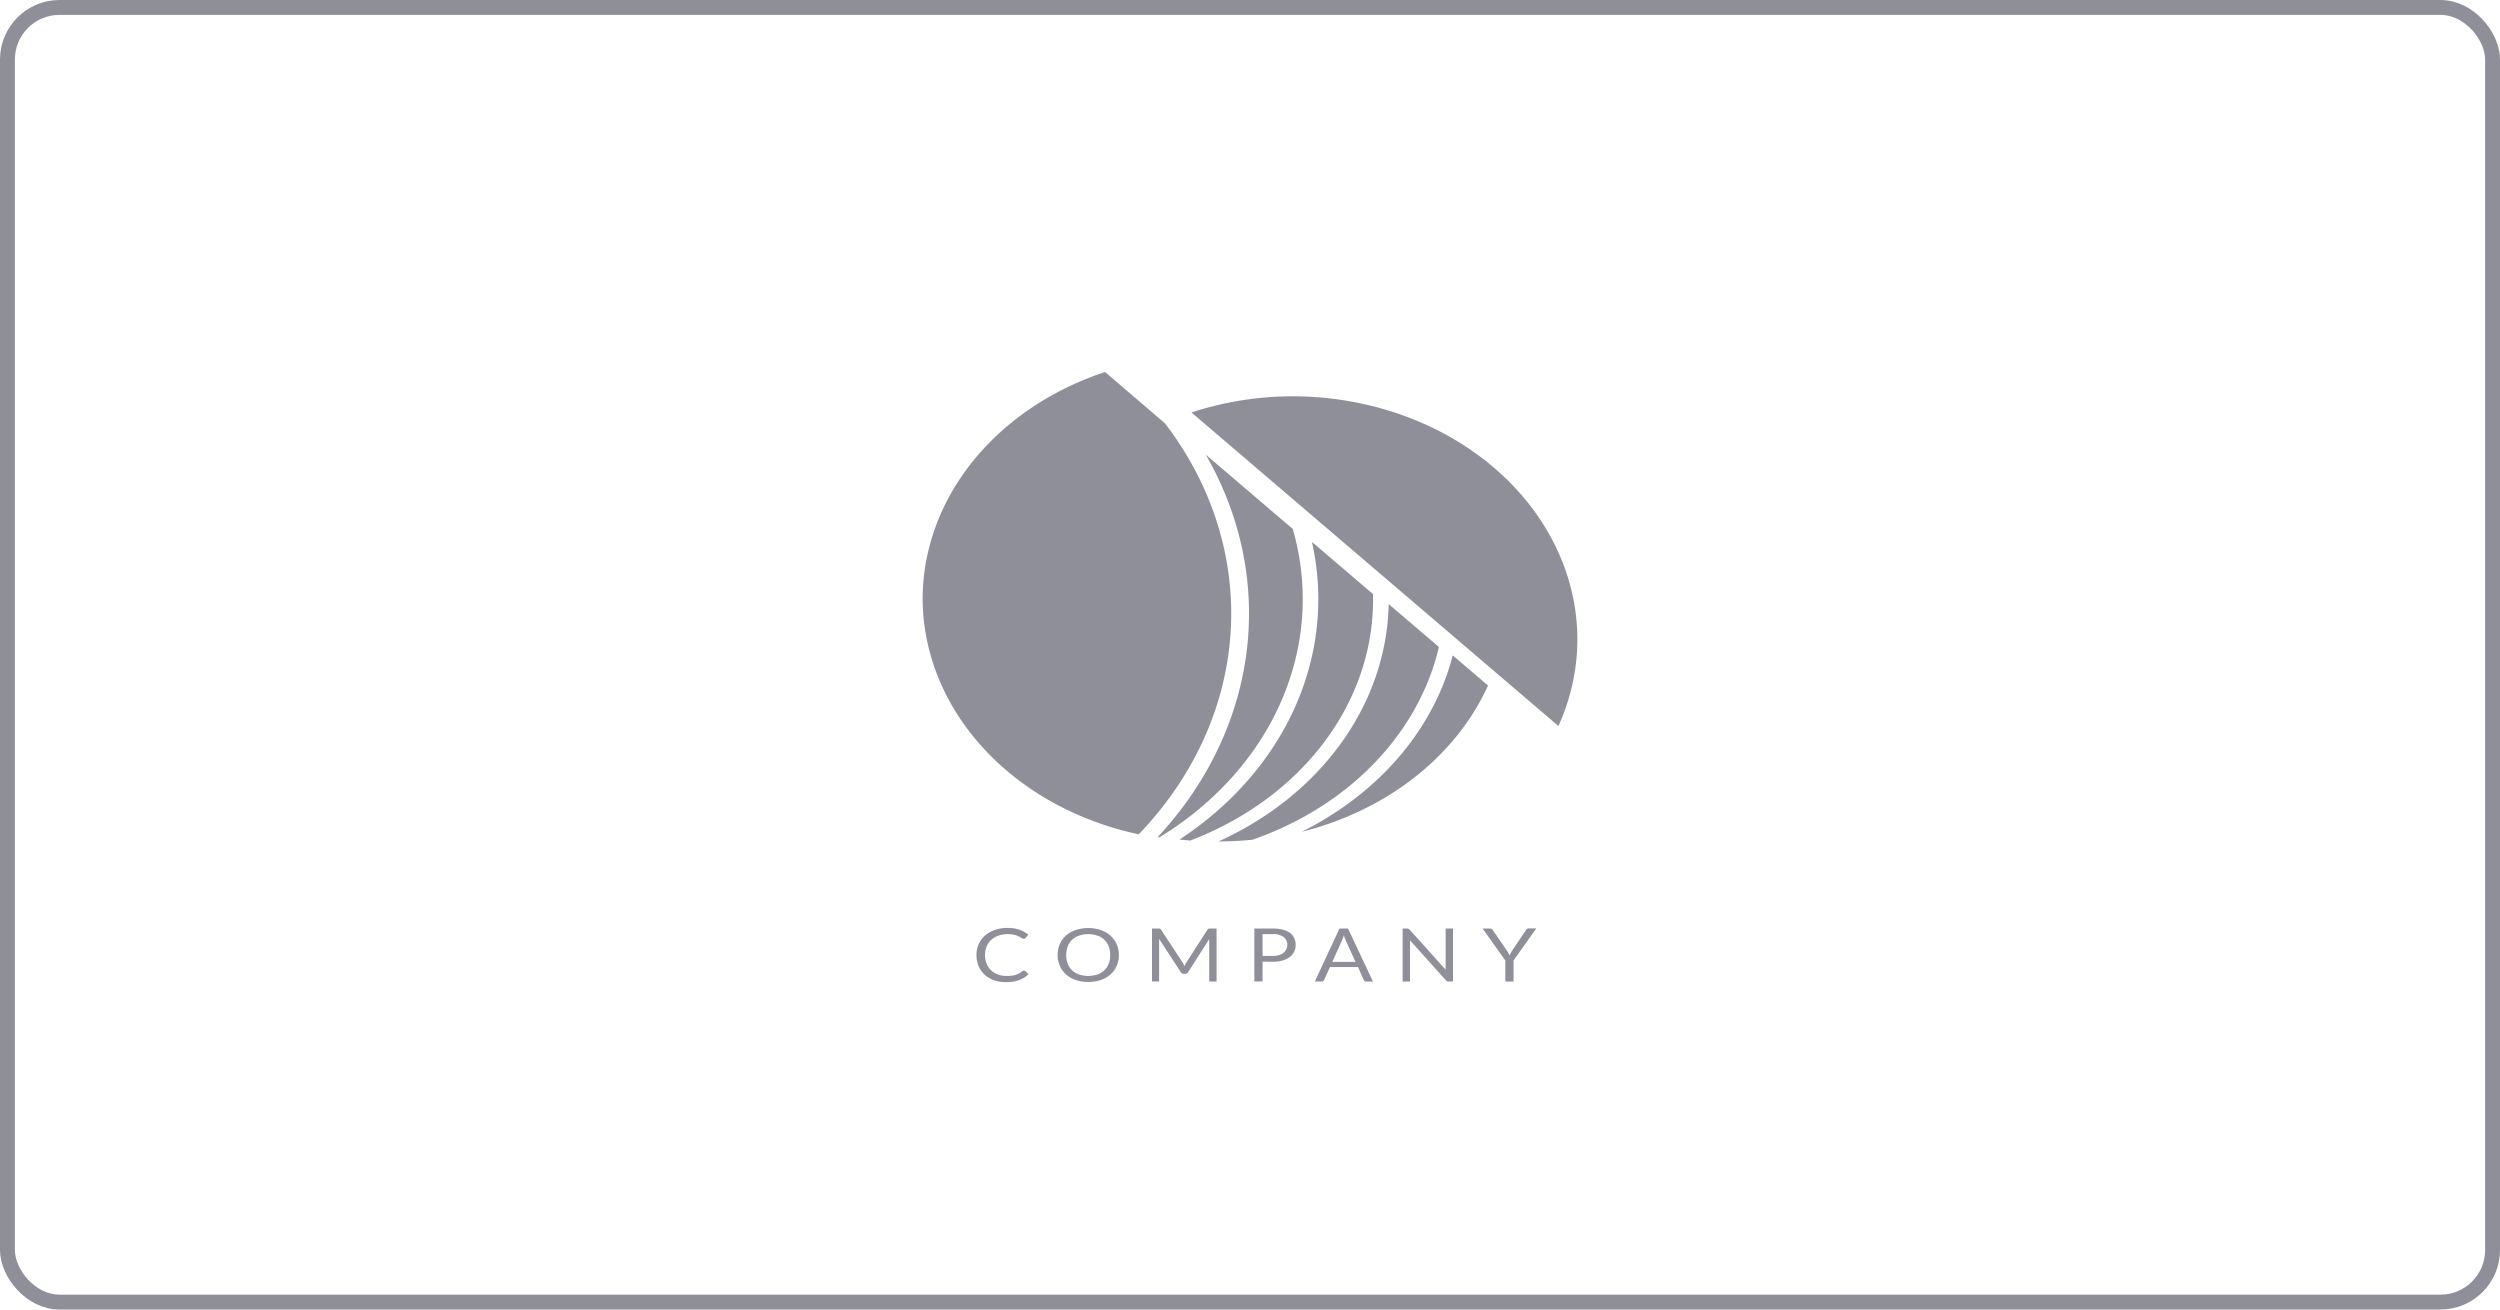 <svg width="168" height="88" fill="none" xmlns="http://www.w3.org/2000/svg"><rect x=".5" y=".5" width="167" height="87" rx="3.5" stroke="#8E8F99"/><path d="M68.81 65.223c.016 0 .032.004.046.01a.123.123 0 01.04.023l.22.208a1.819 1.819 0 01-.62.394c-.28.1-.58.148-.881.141a2.38 2.38 0 01-.828-.132 1.822 1.822 0 01-.624-.373 1.667 1.667 0 01-.403-.575 1.89 1.89 0 01-.141-.738 1.763 1.763 0 01.152-.741c.096-.214.242-.41.427-.575a2.01 2.01 0 01.663-.376 2.64 2.64 0 01.853-.132c.27-.005.54.036.792.12.219.082.42.194.594.333l-.185.222a.179.179 0 01-.047.04.128.128 0 01-.075.017.183.183 0 01-.08-.024l-.1-.059-.137-.075a1.604 1.604 0 00-.436-.133 1.97 1.97 0 00-.329-.023 1.813 1.813 0 00-.613.099 1.41 1.41 0 00-.48.278c-.137.129-.244.28-.312.444a1.47 1.47 0 00-.113.585 1.5 1.5 0 00.113.594 1.262 1.262 0 00.765.715c.18.064.373.096.568.094.113.002.226-.005.337-.019a1.348 1.348 0 00.729-.304.175.175 0 01.105-.038zM75.186 64.18c.004.25-.047.5-.149.734a1.59 1.59 0 01-.416.57c-.184.162-.406.29-.652.373a2.732 2.732 0 01-1.678 0 1.944 1.944 0 01-.65-.375 1.67 1.67 0 01-.419-.575 1.885 1.885 0 010-1.47c.095-.214.237-.41.42-.578.185-.157.406-.28.649-.36.54-.18 1.138-.18 1.678 0 .245.085.467.212.651.375a1.689 1.689 0 01.566 1.306zm-.58 0c.005-.2-.03-.4-.104-.59a1.213 1.213 0 00-.762-.719 1.971 1.971 0 00-1.22 0 1.314 1.314 0 00-.467.279 1.184 1.184 0 00-.298.44c-.14.385-.14.796 0 1.18.062.163.164.313.298.441.13.12.29.215.467.276.393.126.826.126 1.22 0 .177-.061.337-.155.466-.276.133-.128.233-.278.296-.441.074-.19.11-.39.105-.59zM79.537 64.799l.057.132c.023-.047.042-.09.064-.132.021-.045.045-.088.072-.13l1.41-2.19c.028-.039.053-.062.08-.07a.388.388 0 01.116-.011h.417v3.563h-.494v-2.62-.11a.929.929 0 010-.123l-1.419 2.221a.203.203 0 01-.083.081.252.252 0 01-.121.03h-.08a.25.25 0 01-.122-.03.2.2 0 01-.082-.08l-1.46-2.236V65.954h-.478v-3.556h.417a.389.389 0 01.115.012.155.155 0 01.078.068l1.44 2.193c.029.04.053.083.073.128zM84.845 64.622v1.334h-.552v-3.558h1.23c.233-.004.465.022.688.078.179.043.344.118.486.221a.92.92 0 01.276.35c.065.145.097.299.094.455a.99.99 0 01-.4.811 1.42 1.42 0 01-.49.236c-.214.058-.439.086-.664.082l-.668-.01zm0-.382h.668c.145.001.29-.017.427-.055a.94.94 0 00.31-.153.673.673 0 00.254-.535.592.592 0 00-.056-.29.687.687 0 00-.193-.243 1.202 1.202 0 00-.742-.191h-.668v1.467zM92.264 65.961h-.436a.21.21 0 01-.121-.033.224.224 0 01-.072-.082l-.375-.861h-1.886l-.389.86a.196.196 0 01-.069.08.21.21 0 01-.124.036h-.436l1.656-3.563h.574l1.678 3.563zm-2.732-1.323h1.557l-.657-1.45a2.332 2.332 0 01-.125-.335l-.063.186c-.02.057-.041.108-.06.15l-.652 1.45zM94.65 62.414a.234.234 0 01.082.064l2.416 2.686v-.125-2.642h.494v3.564h-.276a.273.273 0 01-.114-.02.3.3 0 01-.088-.067l-2.412-2.684a.964.964 0 010 .123v2.648h-.494v-3.563h.292c.034-.001.068.004.1.016zM101.71 64.544v1.415h-.552v-1.415l-1.526-2.146h.494a.202.202 0 01.119.03c.03.023.055.05.074.08l.955 1.385a1.698 1.698 0 01.169.316l.071-.153c.027-.056.059-.11.094-.163l.942-1.394a.346.346 0 01.071-.076.189.189 0 01.119-.035h.5l-1.53 2.156zM79.263 56.417c.24.026.483.047.729.066 3.724-1.423 6.875-3.753 9.059-6.699 2.183-2.945 3.302-6.374 3.216-9.86l-4.104-3.507c.834 3.711.444 7.547-1.128 11.08-1.572 3.531-4.263 6.62-7.772 8.92z" fill="#8E8F99"/><path d="M77.797 56.254l.11.019c3.75-2.292 6.61-5.492 8.208-9.187 1.599-3.695 1.863-7.714.759-11.539l-5.847-4.995c2.365 4.106 3.317 8.701 2.745 13.25-.572 4.55-2.644 8.868-5.975 12.452zM97.625 44.042c-.993 3.83-3.406 7.284-6.879 9.85a21.958 21.958 0 01-3.268 2.004c2.828-.71 5.428-1.966 7.598-3.67 2.17-1.705 3.854-3.812 4.92-6.16l-2.37-2.024z" fill="#8E8F99"/><path d="M96.695 43.478l-3.376-2.884c-.065 3.288-1.159 6.502-3.169 9.307-2.01 2.805-4.863 5.099-8.262 6.643h.017c.757 0 1.514-.039 2.266-.115 3.176-1.108 5.982-2.87 8.168-5.13 2.185-2.26 3.682-4.947 4.356-7.82zM78.286 28.446L74.26 25c-3.6 1.189-6.697 3.278-8.884 5.995-2.188 2.718-3.364 5.936-3.375 9.233.014 3.645 1.449 7.18 4.08 10.049 2.63 2.868 6.305 4.905 10.442 5.789 3.694-3.846 5.857-8.597 6.174-13.564.317-4.967-1.228-9.89-4.41-14.056zM106 42.948c-.015-4.324-2.031-8.466-5.609-11.523-3.578-3.057-8.427-4.78-13.487-4.793a21.774 21.774 0 00-6.837 1.087l24.658 21.068a14.099 14.099 0 001.275-5.84z" fill="#8E8F99"/></svg>